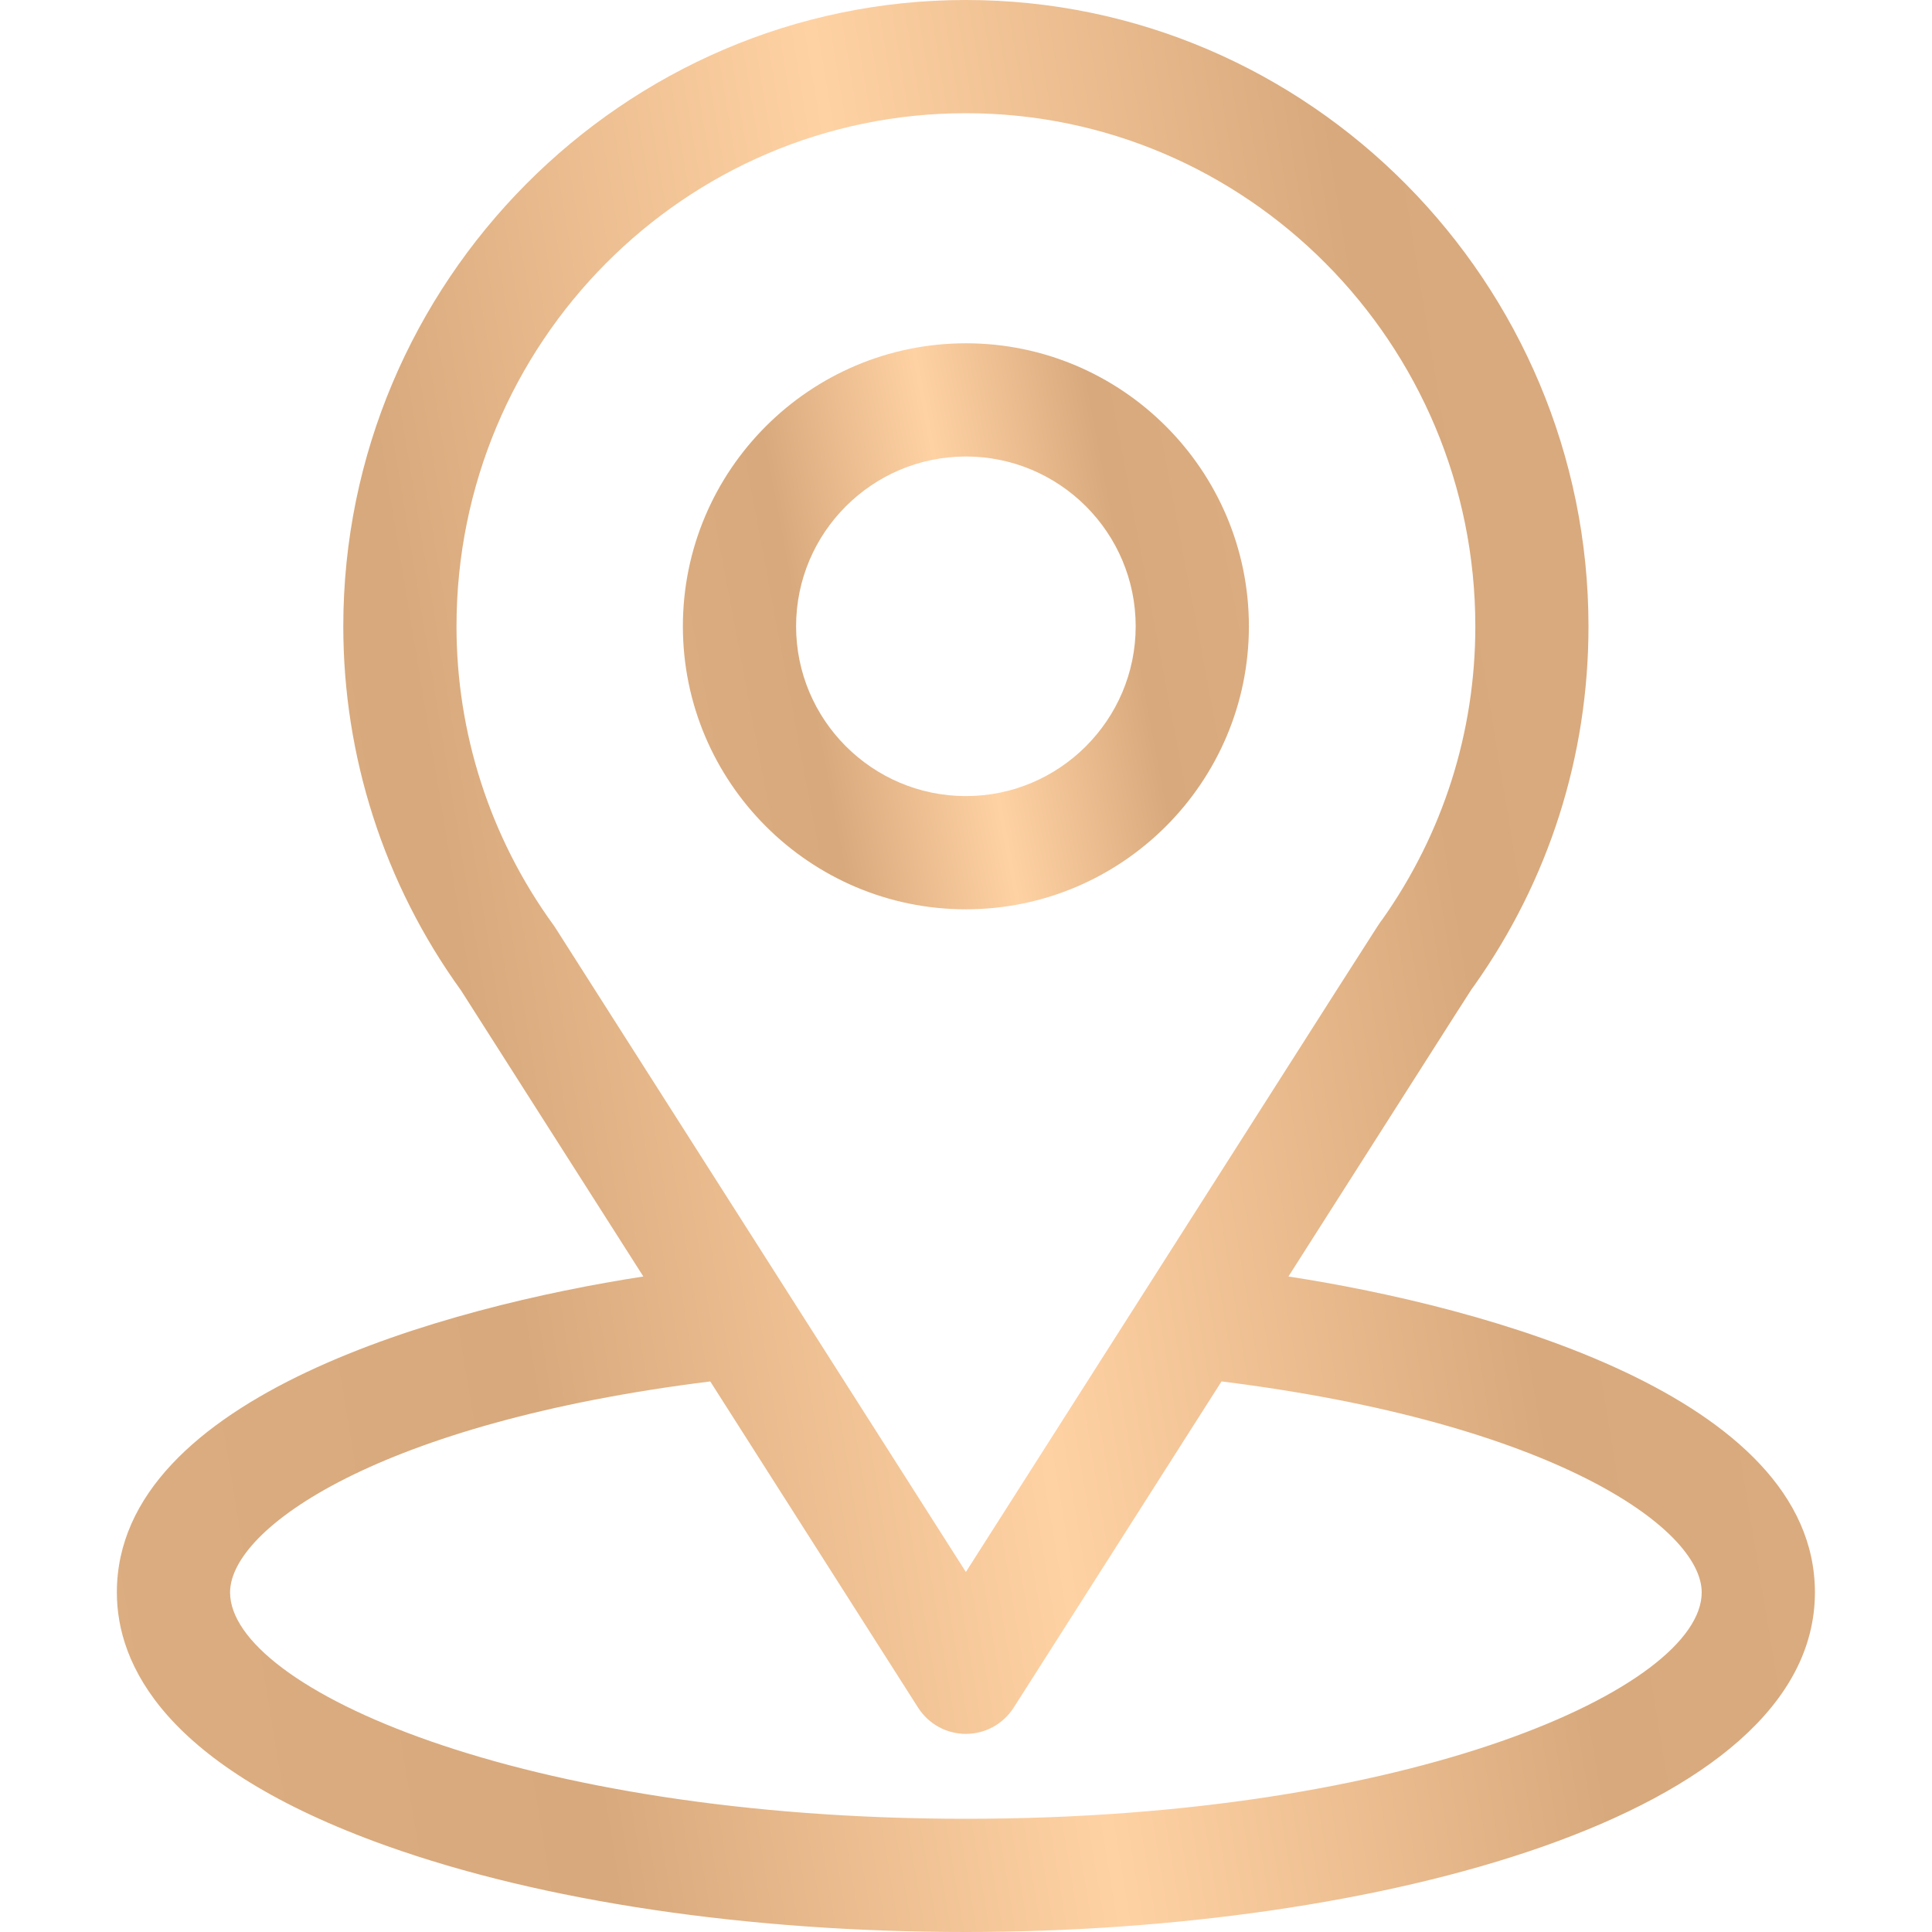 <svg width="35" height="35" viewBox="0 0 35 35" fill="none" xmlns="http://www.w3.org/2000/svg">
<path d="M23.341 23.125C27.066 17.281 26.597 18.01 26.705 17.858C28.061 15.945 28.777 13.694 28.777 11.348C28.777 5.126 23.728 0 17.498 0C11.288 0 6.219 5.115 6.219 11.348C6.219 13.692 6.95 16.002 8.351 17.941L11.655 23.125C8.122 23.668 2.117 25.286 2.117 28.848C2.117 30.146 2.965 31.997 7.002 33.439C9.822 34.446 13.549 35 17.498 35C24.883 35 32.879 32.917 32.879 28.848C32.879 25.285 26.881 23.669 23.341 23.125ZM10.064 16.813C10.053 16.795 10.041 16.778 10.029 16.761C8.863 15.158 8.27 13.258 8.27 11.348C8.27 6.219 12.399 2.051 17.498 2.051C22.587 2.051 26.727 6.221 26.727 11.348C26.727 13.261 26.144 15.096 25.042 16.657C24.943 16.788 25.458 15.987 17.498 28.478L10.064 16.813ZM17.498 32.949C9.432 32.949 4.168 30.578 4.168 28.848C4.168 27.684 6.873 25.772 12.867 25.026L16.633 30.937C16.726 31.082 16.854 31.202 17.005 31.285C17.156 31.368 17.326 31.411 17.498 31.411C17.67 31.411 17.84 31.368 17.991 31.285C18.142 31.202 18.27 31.082 18.363 30.937L22.129 25.026C28.123 25.772 30.828 27.684 30.828 28.848C30.828 30.564 25.611 32.949 17.498 32.949Z" fill="url(#paint0_linear_1629_2164)"/>
<path d="M17.498 6.219C14.671 6.219 12.371 8.519 12.371 11.346C12.371 14.173 14.671 16.473 17.498 16.473C20.325 16.473 22.625 14.173 22.625 11.346C22.625 8.519 20.325 6.219 17.498 6.219ZM17.498 14.422C15.802 14.422 14.422 13.042 14.422 11.346C14.422 9.649 15.802 8.27 17.498 8.27C19.194 8.27 20.574 9.649 20.574 11.346C20.574 13.042 19.194 14.422 17.498 14.422Z" fill="url(#paint1_linear_1629_2164)"/>
<defs>
<linearGradient id="paint0_linear_1629_2164" x1="32.879" y1="4.17232e-06" x2="-2.698" y2="5.883" gradientUnits="userSpaceOnUse">
<stop stop-color="#DCAD81"/>
<stop offset="0.25" stop-color="#D8A97C"/>
<stop offset="0.5" stop-color="#FFD2A4"/>
<stop offset="0.75" stop-color="#D8A97C"/>
<stop offset="1" stop-color="#DCAD81"/>
</linearGradient>
<linearGradient id="paint1_linear_1629_2164" x1="22.625" y1="6.219" x2="10.858" y2="8.433" gradientUnits="userSpaceOnUse">
<stop stop-color="#DCAD81"/>
<stop offset="0.25" stop-color="#D8A97C"/>
<stop offset="0.5" stop-color="#FFD2A4"/>
<stop offset="0.75" stop-color="#D8A97C"/>
<stop offset="1" stop-color="#DCAD81"/>
</linearGradient>
</defs>
</svg>
